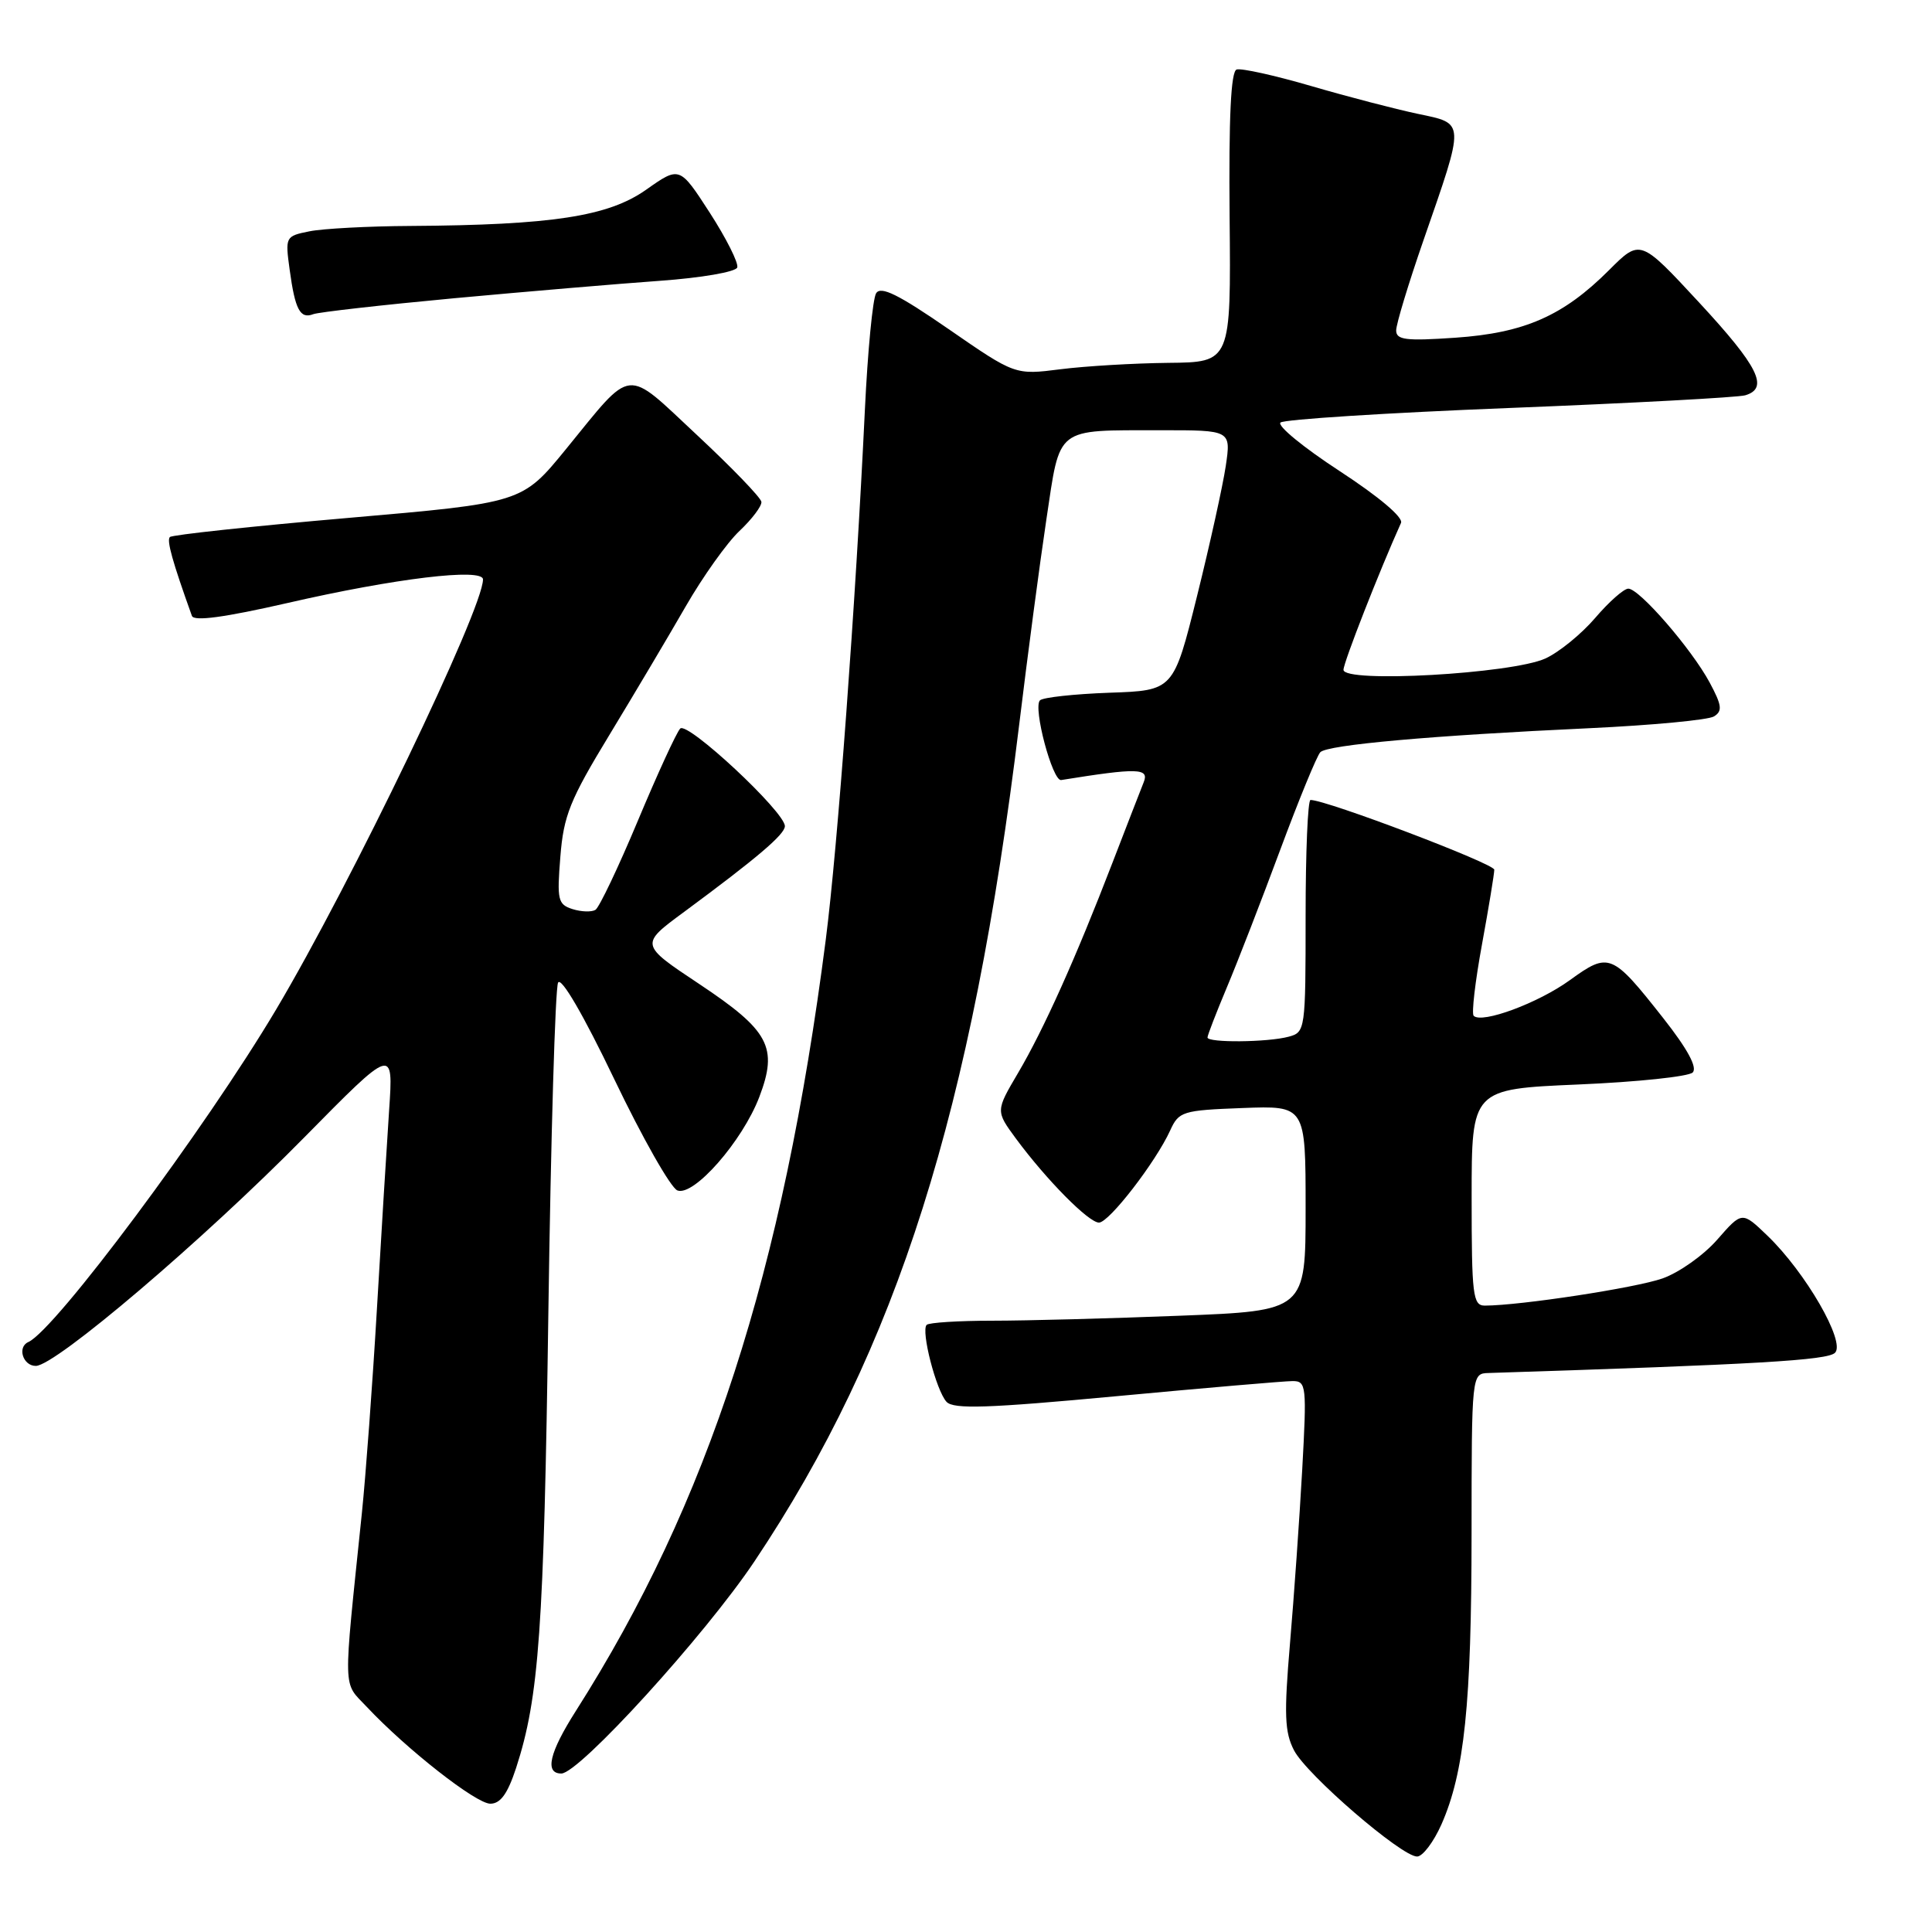 <?xml version="1.0" encoding="UTF-8" standalone="no"?>
<!DOCTYPE svg PUBLIC "-//W3C//DTD SVG 1.1//EN" "http://www.w3.org/Graphics/SVG/1.1/DTD/svg11.dtd" >
<svg xmlns="http://www.w3.org/2000/svg" xmlns:xlink="http://www.w3.org/1999/xlink" version="1.1" viewBox="0 0 256 256">
 <g >
 <path fill="currentColor"
d=" M 191.00 241.74 C 194.04 234.85 194.98 225.80 194.99 203.25 C 195.00 182.00 195.00 182.00 197.25 181.93 C 232.85 180.79 242.15 180.25 243.15 179.25 C 244.58 177.82 239.24 168.58 234.19 163.73 C 230.83 160.50 230.83 160.50 227.56 164.24 C 225.77 166.30 222.50 168.62 220.29 169.40 C 216.74 170.65 201.45 172.99 196.75 173.00 C 195.16 173.00 195.00 171.65 195.00 158.65 C 195.00 144.31 195.00 144.31 209.15 143.70 C 216.93 143.37 223.75 142.65 224.29 142.11 C 224.94 141.46 223.61 139.00 220.39 134.91 C 213.59 126.28 213.20 126.12 208.02 129.87 C 203.83 132.91 196.35 135.68 195.27 134.60 C 194.97 134.31 195.47 130.05 196.37 125.14 C 197.27 120.23 198.00 115.78 198.00 115.24 C 198.00 114.44 175.77 106.00 173.65 106.00 C 173.29 106.00 173.00 112.92 173.00 121.38 C 173.00 136.49 172.96 136.78 170.75 137.37 C 167.96 138.12 160.00 138.19 160.00 137.47 C 160.00 137.18 161.15 134.21 162.55 130.87 C 163.96 127.53 167.14 119.33 169.62 112.65 C 172.10 105.97 174.50 100.13 174.95 99.67 C 175.91 98.69 189.69 97.46 210.61 96.49 C 218.93 96.10 226.35 95.40 227.11 94.93 C 228.26 94.22 228.16 93.46 226.54 90.44 C 224.14 85.98 217.22 78.00 215.76 78.00 C 215.17 78.00 213.20 79.74 211.38 81.87 C 209.56 84.00 206.59 86.42 204.78 87.25 C 200.34 89.28 177.99 90.54 178.02 88.75 C 178.03 87.76 182.78 75.64 185.64 69.29 C 185.97 68.56 182.70 65.81 177.51 62.42 C 172.74 59.31 169.21 56.42 169.67 55.99 C 170.13 55.57 183.78 54.70 200.00 54.06 C 216.22 53.42 230.29 52.66 231.25 52.38 C 234.43 51.44 233.02 48.59 225.14 40.08 C 217.34 31.66 217.34 31.66 213.21 35.79 C 207.14 41.86 202.00 44.12 192.83 44.75 C 186.28 45.20 185.00 45.04 185.00 43.78 C 185.00 42.95 186.62 37.60 188.60 31.89 C 194.16 15.87 194.19 16.42 187.85 15.08 C 184.91 14.46 178.56 12.81 173.74 11.40 C 168.91 9.99 164.47 9.01 163.86 9.21 C 163.10 9.47 162.81 15.49 162.93 28.79 C 163.11 48.00 163.11 48.00 154.81 48.08 C 150.24 48.13 143.80 48.51 140.50 48.93 C 134.50 49.69 134.50 49.69 125.70 43.61 C 119.05 39.02 116.71 37.86 116.09 38.86 C 115.64 39.58 114.97 46.55 114.60 54.34 C 113.38 79.92 110.99 112.28 109.42 124.50 C 103.74 168.64 93.89 199.07 76.31 226.70 C 72.78 232.25 72.14 235.00 74.38 235.00 C 76.74 235.00 93.43 216.67 99.97 206.89 C 118.90 178.58 128.81 147.25 135.05 96.00 C 136.15 86.92 137.77 74.70 138.65 68.83 C 140.52 56.40 139.70 57.03 153.81 57.01 C 163.12 57.00 163.12 57.00 162.42 61.75 C 162.03 64.36 160.32 72.12 158.61 79.00 C 155.50 91.50 155.50 91.50 147.01 91.79 C 142.33 91.96 138.19 92.41 137.80 92.80 C 136.85 93.75 139.46 103.54 140.61 103.36 C 150.74 101.73 152.30 101.77 151.55 103.64 C 151.14 104.66 149.28 109.46 147.41 114.31 C 142.53 126.99 138.30 136.40 134.90 142.17 C 131.93 147.21 131.93 147.21 134.61 150.86 C 138.66 156.34 144.25 162.00 145.62 162.00 C 146.95 162.00 153.13 154.00 155.05 149.80 C 156.20 147.27 156.67 147.12 164.63 146.82 C 173.00 146.50 173.00 146.50 173.00 160.09 C 173.00 173.69 173.00 173.69 156.34 174.34 C 147.18 174.70 136.00 175.00 131.51 175.00 C 127.01 175.00 123.09 175.25 122.79 175.55 C 122.00 176.33 124.05 184.26 125.42 185.75 C 126.35 186.75 130.86 186.60 147.97 185.00 C 159.74 183.90 170.23 183.00 171.28 183.00 C 173.10 183.00 173.16 183.62 172.55 194.75 C 172.19 201.21 171.46 211.57 170.93 217.77 C 170.13 227.17 170.22 229.52 171.46 231.92 C 173.13 235.16 185.70 246.00 187.77 246.00 C 188.51 246.00 189.96 244.08 191.00 241.74 Z  M 68.39 234.25 C 71.43 224.90 72.07 215.92 72.66 174.00 C 72.99 150.62 73.57 130.91 73.95 130.20 C 74.36 129.41 77.32 134.49 81.40 143.01 C 85.12 150.77 88.88 157.40 89.76 157.74 C 91.93 158.57 98.37 151.22 100.61 145.36 C 103.12 138.77 101.95 136.57 92.63 130.37 C 84.78 125.15 84.78 125.15 90.65 120.83 C 100.31 113.69 104.00 110.56 104.00 109.47 C 104.00 107.58 91.07 95.53 90.13 96.54 C 89.63 97.07 87.11 102.56 84.52 108.75 C 81.93 114.94 79.40 120.25 78.90 120.56 C 78.39 120.87 77.03 120.83 75.86 120.46 C 73.92 119.84 73.79 119.25 74.25 113.52 C 74.68 108.06 75.53 105.97 80.75 97.38 C 84.05 91.94 88.60 84.28 90.86 80.35 C 93.13 76.41 96.33 71.91 97.99 70.35 C 99.64 68.79 100.95 67.06 100.89 66.50 C 100.83 65.95 96.99 61.97 92.36 57.65 C 82.69 48.63 84.00 48.48 74.98 59.53 C 69.18 66.63 69.18 66.63 46.11 68.63 C 33.42 69.73 22.80 70.87 22.51 71.16 C 22.06 71.60 22.85 74.42 25.43 81.61 C 25.70 82.36 29.74 81.81 38.10 79.90 C 52.37 76.62 64.00 75.23 64.00 76.78 C 64.00 80.71 46.52 117.05 36.59 133.76 C 27.22 149.53 7.31 176.25 3.75 177.83 C 2.25 178.50 3.05 181.00 4.75 180.99 C 7.37 180.97 26.90 164.34 40.31 150.72 C 52.13 138.72 52.13 138.72 51.56 147.11 C 51.25 151.72 50.52 163.60 49.94 173.50 C 49.36 183.40 48.46 195.55 47.95 200.50 C 45.44 224.75 45.39 222.75 48.60 226.17 C 53.90 231.81 63.08 239.00 64.97 239.00 C 66.32 239.00 67.27 237.67 68.39 234.25 Z  M 60.16 39.52 C 69.70 38.64 81.96 37.60 87.42 37.21 C 92.91 36.82 97.50 36.03 97.69 35.44 C 97.88 34.85 96.24 31.59 94.05 28.19 C 90.05 22.01 90.05 22.01 85.60 25.15 C 80.58 28.68 73.15 29.82 54.38 29.94 C 48.81 29.97 42.79 30.29 41.01 30.65 C 37.82 31.29 37.78 31.36 38.38 35.73 C 39.10 41.04 39.77 42.30 41.51 41.63 C 42.23 41.36 50.62 40.41 60.16 39.52 Z "/>
</g>
</svg>